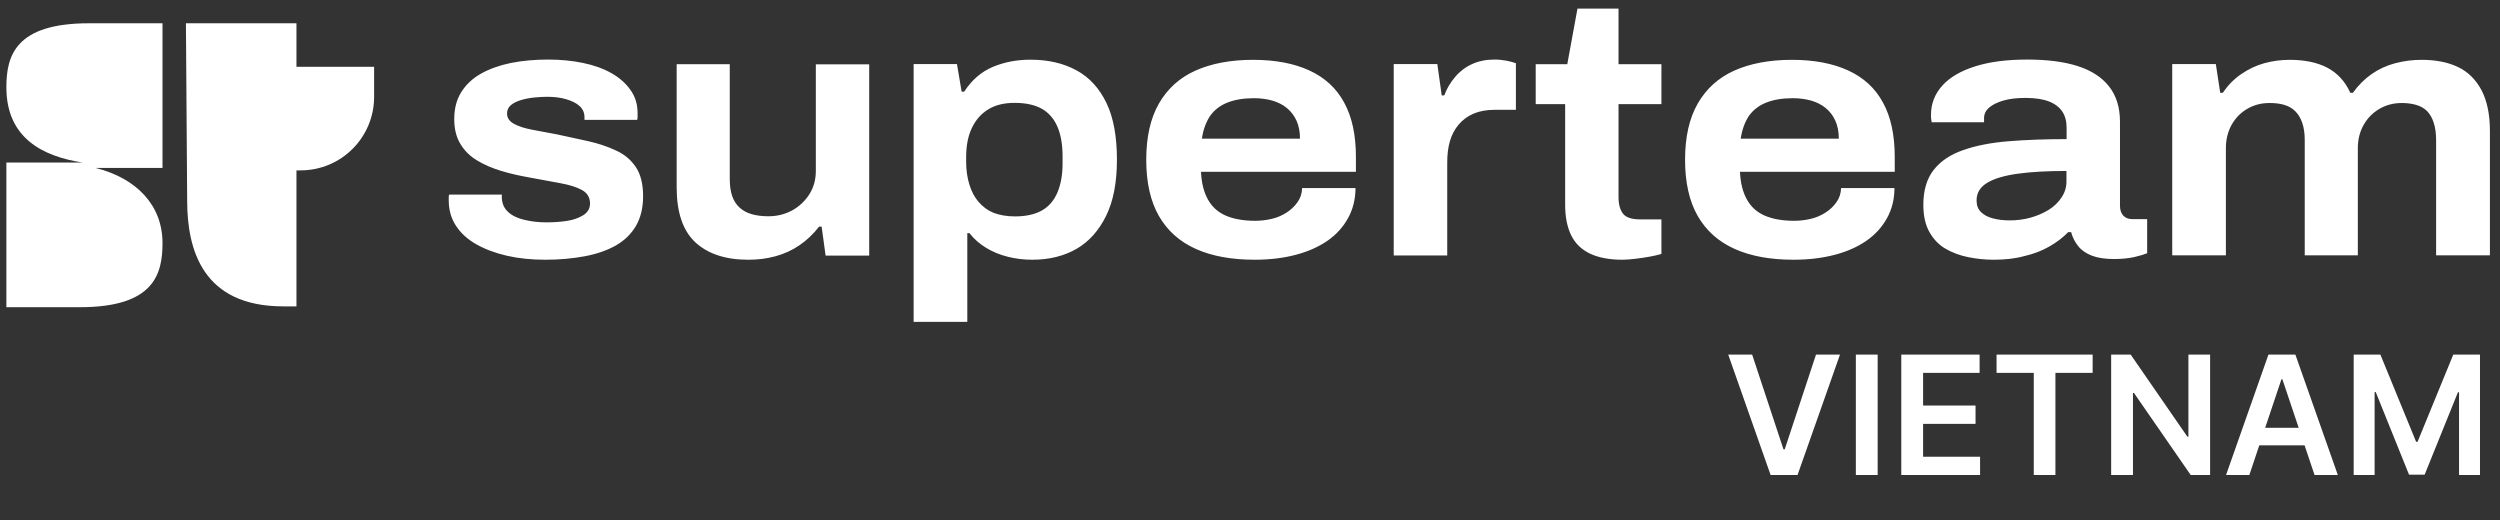 <svg width="274" height="57" viewBox="0 0 274 57" fill="none" xmlns="http://www.w3.org/2000/svg">
	<rect x="0" y="0" width="274" height="57" fill="#333333" stroke="none"/>
	<path d="M192.035 38.862L195.47 49.249H195.605L199.034 38.862H201.663L197.01 52.059H194.059L189.413 38.862H192.035ZM205.792 38.862V52.059H203.401V38.862H205.792ZM208.381 52.059V38.862H216.964V40.866H210.771V44.449H216.519V46.453H210.771V50.055H217.016V52.059H208.381ZM218.823 40.866V38.862H229.353V40.866H225.274V52.059H222.902V40.866H218.823ZM242.228 38.862V52.059H240.101L233.883 43.069H233.773V52.059H231.383V38.862H233.522L239.734 47.857H239.85V38.862H242.228ZM246.528 52.059H243.976L248.622 38.862H251.573L256.226 52.059H253.674L250.149 41.568H250.046L246.528 52.059ZM246.611 46.884H253.571V48.805H246.611V46.884ZM257.964 38.862H260.89L264.808 48.425H264.962L268.88 38.862H271.806V52.059H269.512V42.992H269.39L265.742 52.02H264.028L260.381 42.973H260.258V52.059H257.964V38.862Z" fill="white" />
	<path d="M32.492 7.325H41.003V10.612C41.003 15.07 37.4 18.673 32.942 18.673H32.491L32.492 7.325ZM20.378 2.551H32.492V33.578H31.051C22.269 33.578 20.514 27.453 20.514 22.005L20.378 2.551ZM0.699 9.576C0.699 15.115 4.662 17.142 9.075 17.817H0.699V33.668H8.76C16.866 33.668 17.811 30.066 17.811 26.643C17.811 22.455 14.929 19.529 10.471 18.402H17.811V2.551H9.75C1.645 2.551 0.699 6.154 0.699 9.576Z" fill="white" />
	<path fill-rule="evenodd" clip-rule="evenodd" d="M177.825 28.467C176.366 28.467 175.172 28.234 174.241 27.784C173.31 27.334 172.627 26.667 172.192 25.767C171.758 24.867 171.541 23.766 171.541 22.447V11.415H168.313V7.039H171.774L172.891 0.941H177.39V7.039H182.092V11.415H177.39V21.609C177.39 22.4 177.561 23.005 177.887 23.424C178.213 23.843 178.849 24.045 179.78 24.045H182.092V27.831C181.75 27.939 181.316 28.033 180.82 28.126C180.307 28.219 179.795 28.296 179.268 28.358C178.725 28.42 178.244 28.467 177.825 28.467ZM59.778 28.467C58.257 28.467 56.861 28.328 55.573 28.033C54.285 27.738 53.168 27.319 52.206 26.776C51.244 26.233 50.499 25.55 49.972 24.743C49.444 23.936 49.18 23.006 49.18 21.935V21.609C49.18 21.5 49.196 21.407 49.227 21.33H54.999V21.516V21.702C55.03 22.338 55.263 22.85 55.713 23.254C56.163 23.657 56.768 23.936 57.513 24.107C58.257 24.278 59.033 24.371 59.855 24.371C60.631 24.371 61.376 24.325 62.105 24.216C62.835 24.107 63.44 23.89 63.936 23.58C64.433 23.254 64.666 22.835 64.666 22.307C64.666 21.64 64.371 21.159 63.797 20.833C63.207 20.507 62.416 20.259 61.392 20.073C60.866 19.977 60.307 19.873 59.716 19.764L59.715 19.764L59.714 19.763C59.154 19.659 58.565 19.55 57.947 19.437C56.892 19.25 55.868 19.018 54.906 18.723C53.944 18.428 53.059 18.056 52.299 17.59C51.523 17.125 50.918 16.535 50.468 15.79C50.018 15.061 49.785 14.146 49.785 13.06C49.785 11.911 50.034 10.934 50.546 10.111C51.058 9.289 51.772 8.606 52.703 8.079C53.633 7.551 54.735 7.163 55.992 6.9C57.249 6.651 58.614 6.527 60.073 6.527C61.423 6.527 62.711 6.651 63.905 6.9C65.1 7.148 66.14 7.52 67.009 8.017C67.893 8.513 68.576 9.118 69.103 9.863C69.631 10.608 69.879 11.446 69.879 12.377V12.811C69.879 12.951 69.864 13.044 69.832 13.137H64.06V12.858C64.06 12.346 63.874 11.942 63.517 11.617C63.16 11.291 62.664 11.058 62.043 10.872C61.423 10.685 60.709 10.608 59.918 10.608C59.514 10.608 59.064 10.639 58.568 10.685C58.071 10.732 57.575 10.825 57.109 10.965C56.644 11.104 56.271 11.291 55.992 11.524C55.713 11.756 55.573 12.066 55.573 12.439C55.573 12.92 55.821 13.292 56.333 13.572C56.845 13.851 57.513 14.068 58.35 14.223C58.9 14.325 59.475 14.433 60.086 14.548L60.087 14.549L60.089 14.549C60.409 14.609 60.74 14.671 61.081 14.735C62.199 14.968 63.316 15.216 64.433 15.465C65.55 15.713 66.574 16.054 67.505 16.489C68.436 16.908 69.165 17.528 69.693 18.32C70.22 19.111 70.484 20.181 70.484 21.5C70.484 22.773 70.22 23.859 69.708 24.743C69.196 25.628 68.452 26.357 67.505 26.9C66.543 27.443 65.426 27.831 64.123 28.079C62.819 28.328 61.345 28.467 59.778 28.467ZM82.014 28.467C79.516 28.467 77.592 27.831 76.211 26.558C74.846 25.286 74.163 23.284 74.163 20.538V7.039H79.981V19.591C79.981 20.367 80.075 21.003 80.261 21.531C80.447 22.043 80.726 22.462 81.098 22.788C81.471 23.114 81.921 23.346 82.433 23.486C82.945 23.626 83.534 23.703 84.202 23.703C85.164 23.703 86.033 23.486 86.808 23.067C87.584 22.648 88.22 22.043 88.701 21.298C89.183 20.538 89.415 19.685 89.415 18.723V7.054H95.265V28.017H90.486L90.051 24.836H89.772C89.136 25.658 88.422 26.341 87.615 26.884C86.824 27.427 85.94 27.831 84.962 28.094C83.984 28.358 83.023 28.467 82.014 28.467ZM100.135 7.023V35.278H106.016V25.549H106.248C106.745 26.185 107.365 26.729 108.079 27.163C108.793 27.598 109.584 27.923 110.453 28.14C111.307 28.358 112.207 28.466 113.138 28.466C114.999 28.466 116.613 28.063 117.994 27.271C119.375 26.465 120.446 25.255 121.237 23.641C122.028 22.027 122.416 19.979 122.416 17.512C122.416 14.983 122.044 12.903 121.268 11.29C120.492 9.676 119.406 8.481 117.979 7.706C116.551 6.93 114.875 6.542 112.936 6.542C111.446 6.542 110.065 6.806 108.809 7.333C107.536 7.876 106.497 8.776 105.674 10.049H105.395L104.883 7.023H100.135ZM114.193 23.067C113.417 23.501 112.439 23.718 111.245 23.718C110.345 23.718 109.569 23.579 108.902 23.33C108.25 23.067 107.723 22.663 107.272 22.151C106.822 21.639 106.481 21.003 106.248 20.243C106.016 19.498 105.891 18.66 105.891 17.76V17.201C105.891 15.976 106.093 14.921 106.512 14.036C106.931 13.152 107.521 12.469 108.312 11.988C109.088 11.507 110.05 11.274 111.198 11.274C112.424 11.274 113.417 11.492 114.193 11.926C114.953 12.36 115.527 13.028 115.9 13.897C116.272 14.781 116.458 15.852 116.458 17.124V17.915C116.458 19.141 116.272 20.196 115.9 21.081C115.527 21.965 114.968 22.632 114.193 23.067ZM137.514 28.466C134.985 28.466 132.843 28.078 131.074 27.287C129.306 26.495 127.956 25.301 127.025 23.687C126.094 22.073 125.628 20.01 125.628 17.512C125.628 15.013 126.094 12.95 127.025 11.336C127.956 9.722 129.29 8.512 131.028 7.736C132.766 6.96 134.876 6.557 137.343 6.557C139.764 6.557 141.812 6.945 143.503 7.721C145.194 8.497 146.467 9.66 147.32 11.243C148.189 12.826 148.608 14.812 148.608 17.201V18.83H131.633C131.68 20.056 131.943 21.065 132.393 21.872C132.843 22.678 133.495 23.268 134.364 23.64C135.233 24.013 136.303 24.199 137.576 24.199C138.212 24.199 138.817 24.121 139.407 23.982C139.996 23.842 140.524 23.609 141.005 23.299C141.486 22.989 141.889 22.616 142.2 22.166C142.525 21.716 142.696 21.204 142.712 20.615H148.561C148.561 21.84 148.282 22.942 147.739 23.92C147.196 24.897 146.451 25.72 145.489 26.387C144.527 27.054 143.379 27.566 142.029 27.923C140.694 28.28 139.174 28.466 137.514 28.466ZM131.726 15.2H142.479C142.479 14.455 142.355 13.803 142.106 13.245C141.858 12.686 141.501 12.22 141.051 11.848C140.601 11.476 140.074 11.212 139.453 11.026C138.848 10.855 138.165 10.762 137.421 10.762C136.272 10.762 135.295 10.933 134.488 11.258C133.681 11.584 133.045 12.096 132.595 12.748C132.161 13.431 131.866 14.238 131.726 15.2ZM152.752 7.024V27.986V28.002H158.617V17.808C158.617 16.939 158.71 16.163 158.912 15.465C159.114 14.766 159.44 14.161 159.874 13.649C160.309 13.137 160.852 12.734 161.503 12.454C162.155 12.175 162.931 12.036 163.831 12.036H166.143V6.931C165.848 6.822 165.507 6.729 165.103 6.651C164.7 6.574 164.265 6.527 163.784 6.527C162.869 6.527 162.031 6.698 161.302 7.039C160.572 7.381 159.952 7.862 159.455 8.467C158.943 9.072 158.555 9.739 158.291 10.453H158.012L157.531 7.024H152.752ZM190.129 27.287C191.898 28.078 194.039 28.466 196.569 28.466C198.244 28.466 199.749 28.28 201.099 27.923C202.449 27.566 203.597 27.054 204.559 26.387C205.521 25.72 206.266 24.897 206.809 23.92C207.352 22.942 207.632 21.84 207.632 20.615H201.782C201.766 21.204 201.596 21.716 201.27 22.166C200.959 22.616 200.556 22.989 200.075 23.299C199.594 23.609 199.067 23.842 198.477 23.982C197.887 24.121 197.282 24.199 196.646 24.199C195.374 24.199 194.303 24.013 193.434 23.64C192.565 23.268 191.913 22.678 191.464 21.872C191.014 21.065 190.75 20.056 190.703 18.83H207.663V17.201C207.663 14.812 207.244 12.826 206.375 11.243C205.521 9.66 204.249 8.497 202.558 7.721C200.867 6.945 198.818 6.557 196.398 6.557C193.931 6.557 191.821 6.96 190.083 7.736C188.345 8.512 187.011 9.722 186.08 11.336C185.149 12.95 184.683 15.013 184.683 17.512C184.683 20.01 185.149 22.073 186.08 23.687C187.011 25.301 188.36 26.495 190.129 27.287ZM201.534 15.2H190.781C190.92 14.238 191.215 13.431 191.65 12.748C192.1 12.096 192.736 11.584 193.543 11.258C194.35 10.933 195.327 10.762 196.475 10.762C197.22 10.762 197.903 10.855 198.508 11.026C199.129 11.212 199.656 11.476 200.106 11.848C200.556 12.22 200.913 12.686 201.161 13.245C201.41 13.803 201.534 14.455 201.534 15.2ZM218.524 28.467C217.594 28.467 216.663 28.374 215.732 28.188C214.801 28.002 213.978 27.691 213.249 27.272C212.52 26.853 211.93 26.248 211.48 25.457C211.03 24.681 210.798 23.673 210.798 22.447C210.798 20.88 211.17 19.607 211.915 18.645C212.659 17.683 213.73 16.954 215.142 16.458C216.554 15.961 218.214 15.635 220.138 15.48C222.062 15.325 224.188 15.247 226.5 15.247V14.006C226.5 13.292 226.345 12.703 226.035 12.237C225.724 11.772 225.259 11.399 224.607 11.136C223.955 10.872 223.086 10.732 222 10.732C221.038 10.732 220.232 10.825 219.549 11.027C218.866 11.229 218.354 11.492 217.997 11.803C217.64 12.113 217.454 12.501 217.454 12.92V13.401H211.713C211.689 13.282 211.674 13.172 211.662 13.078C211.658 13.05 211.655 13.023 211.651 12.998C211.635 12.889 211.635 12.765 211.635 12.594C211.635 11.368 212.054 10.298 212.877 9.382C213.699 8.467 214.909 7.768 216.476 7.272C218.044 6.775 219.952 6.527 222.155 6.527C224.359 6.527 226.205 6.76 227.71 7.241C229.215 7.722 230.363 8.467 231.155 9.475C231.946 10.484 232.35 11.772 232.35 13.339V22.54C232.35 23.021 232.474 23.378 232.722 23.642C232.97 23.89 233.281 24.014 233.653 24.014H235.329V27.753C235.034 27.878 234.568 28.017 233.932 28.172C233.296 28.312 232.551 28.39 231.698 28.39C230.72 28.39 229.898 28.265 229.262 28.017C228.626 27.769 228.129 27.427 227.772 26.978C227.416 26.528 227.152 26.031 226.996 25.442H226.671C226.112 26.031 225.429 26.543 224.622 27.009C223.816 27.474 222.9 27.831 221.876 28.064C220.868 28.343 219.75 28.467 218.524 28.467ZM220.278 24.154C221.054 24.154 221.799 24.061 222.528 23.859C223.257 23.657 223.909 23.378 224.498 23.021C225.088 22.664 225.554 22.214 225.926 21.671C226.298 21.128 226.484 20.538 226.484 19.902V18.738C224.405 18.738 222.652 18.832 221.178 19.033C219.719 19.235 218.587 19.561 217.811 20.026C217.035 20.492 216.632 21.128 216.632 21.966C216.632 22.493 216.787 22.928 217.113 23.238C217.439 23.564 217.873 23.797 218.432 23.936C219.006 24.092 219.611 24.154 220.278 24.154ZM238.076 7.023V27.985H243.957V16.239C243.957 15.277 244.174 14.424 244.593 13.664C245.027 12.903 245.601 12.329 246.331 11.91C247.06 11.491 247.851 11.29 248.736 11.29C249.341 11.29 249.884 11.351 250.349 11.491C250.815 11.631 251.218 11.848 251.544 12.174C251.87 12.484 252.134 12.919 252.32 13.446C252.506 13.974 252.599 14.61 252.599 15.355V27.985H258.418V16.239C258.418 15.277 258.635 14.424 259.069 13.664C259.504 12.903 260.093 12.329 260.823 11.91C261.552 11.491 262.359 11.29 263.228 11.29C263.771 11.29 264.298 11.351 264.796 11.491C265.276 11.631 265.68 11.848 266.006 12.174C266.315 12.484 266.564 12.919 266.734 13.446C266.905 13.974 266.998 14.61 266.998 15.355V27.985H272.895V14.362C272.895 12.546 272.584 11.057 271.979 9.893C271.358 8.729 270.504 7.876 269.403 7.348C268.302 6.821 266.968 6.557 265.401 6.557C264.422 6.557 263.46 6.681 262.514 6.929C261.567 7.178 260.699 7.581 259.923 8.124C259.147 8.667 258.464 9.35 257.875 10.172H257.595C257.021 8.9 256.152 7.985 255.051 7.41C253.949 6.836 252.568 6.557 250.954 6.557C249.992 6.557 249.061 6.681 248.162 6.929C247.262 7.178 246.424 7.581 245.632 8.124C244.841 8.667 244.174 9.35 243.615 10.172H243.336L242.855 7.023H238.076Z" fill="white" />
</svg>
